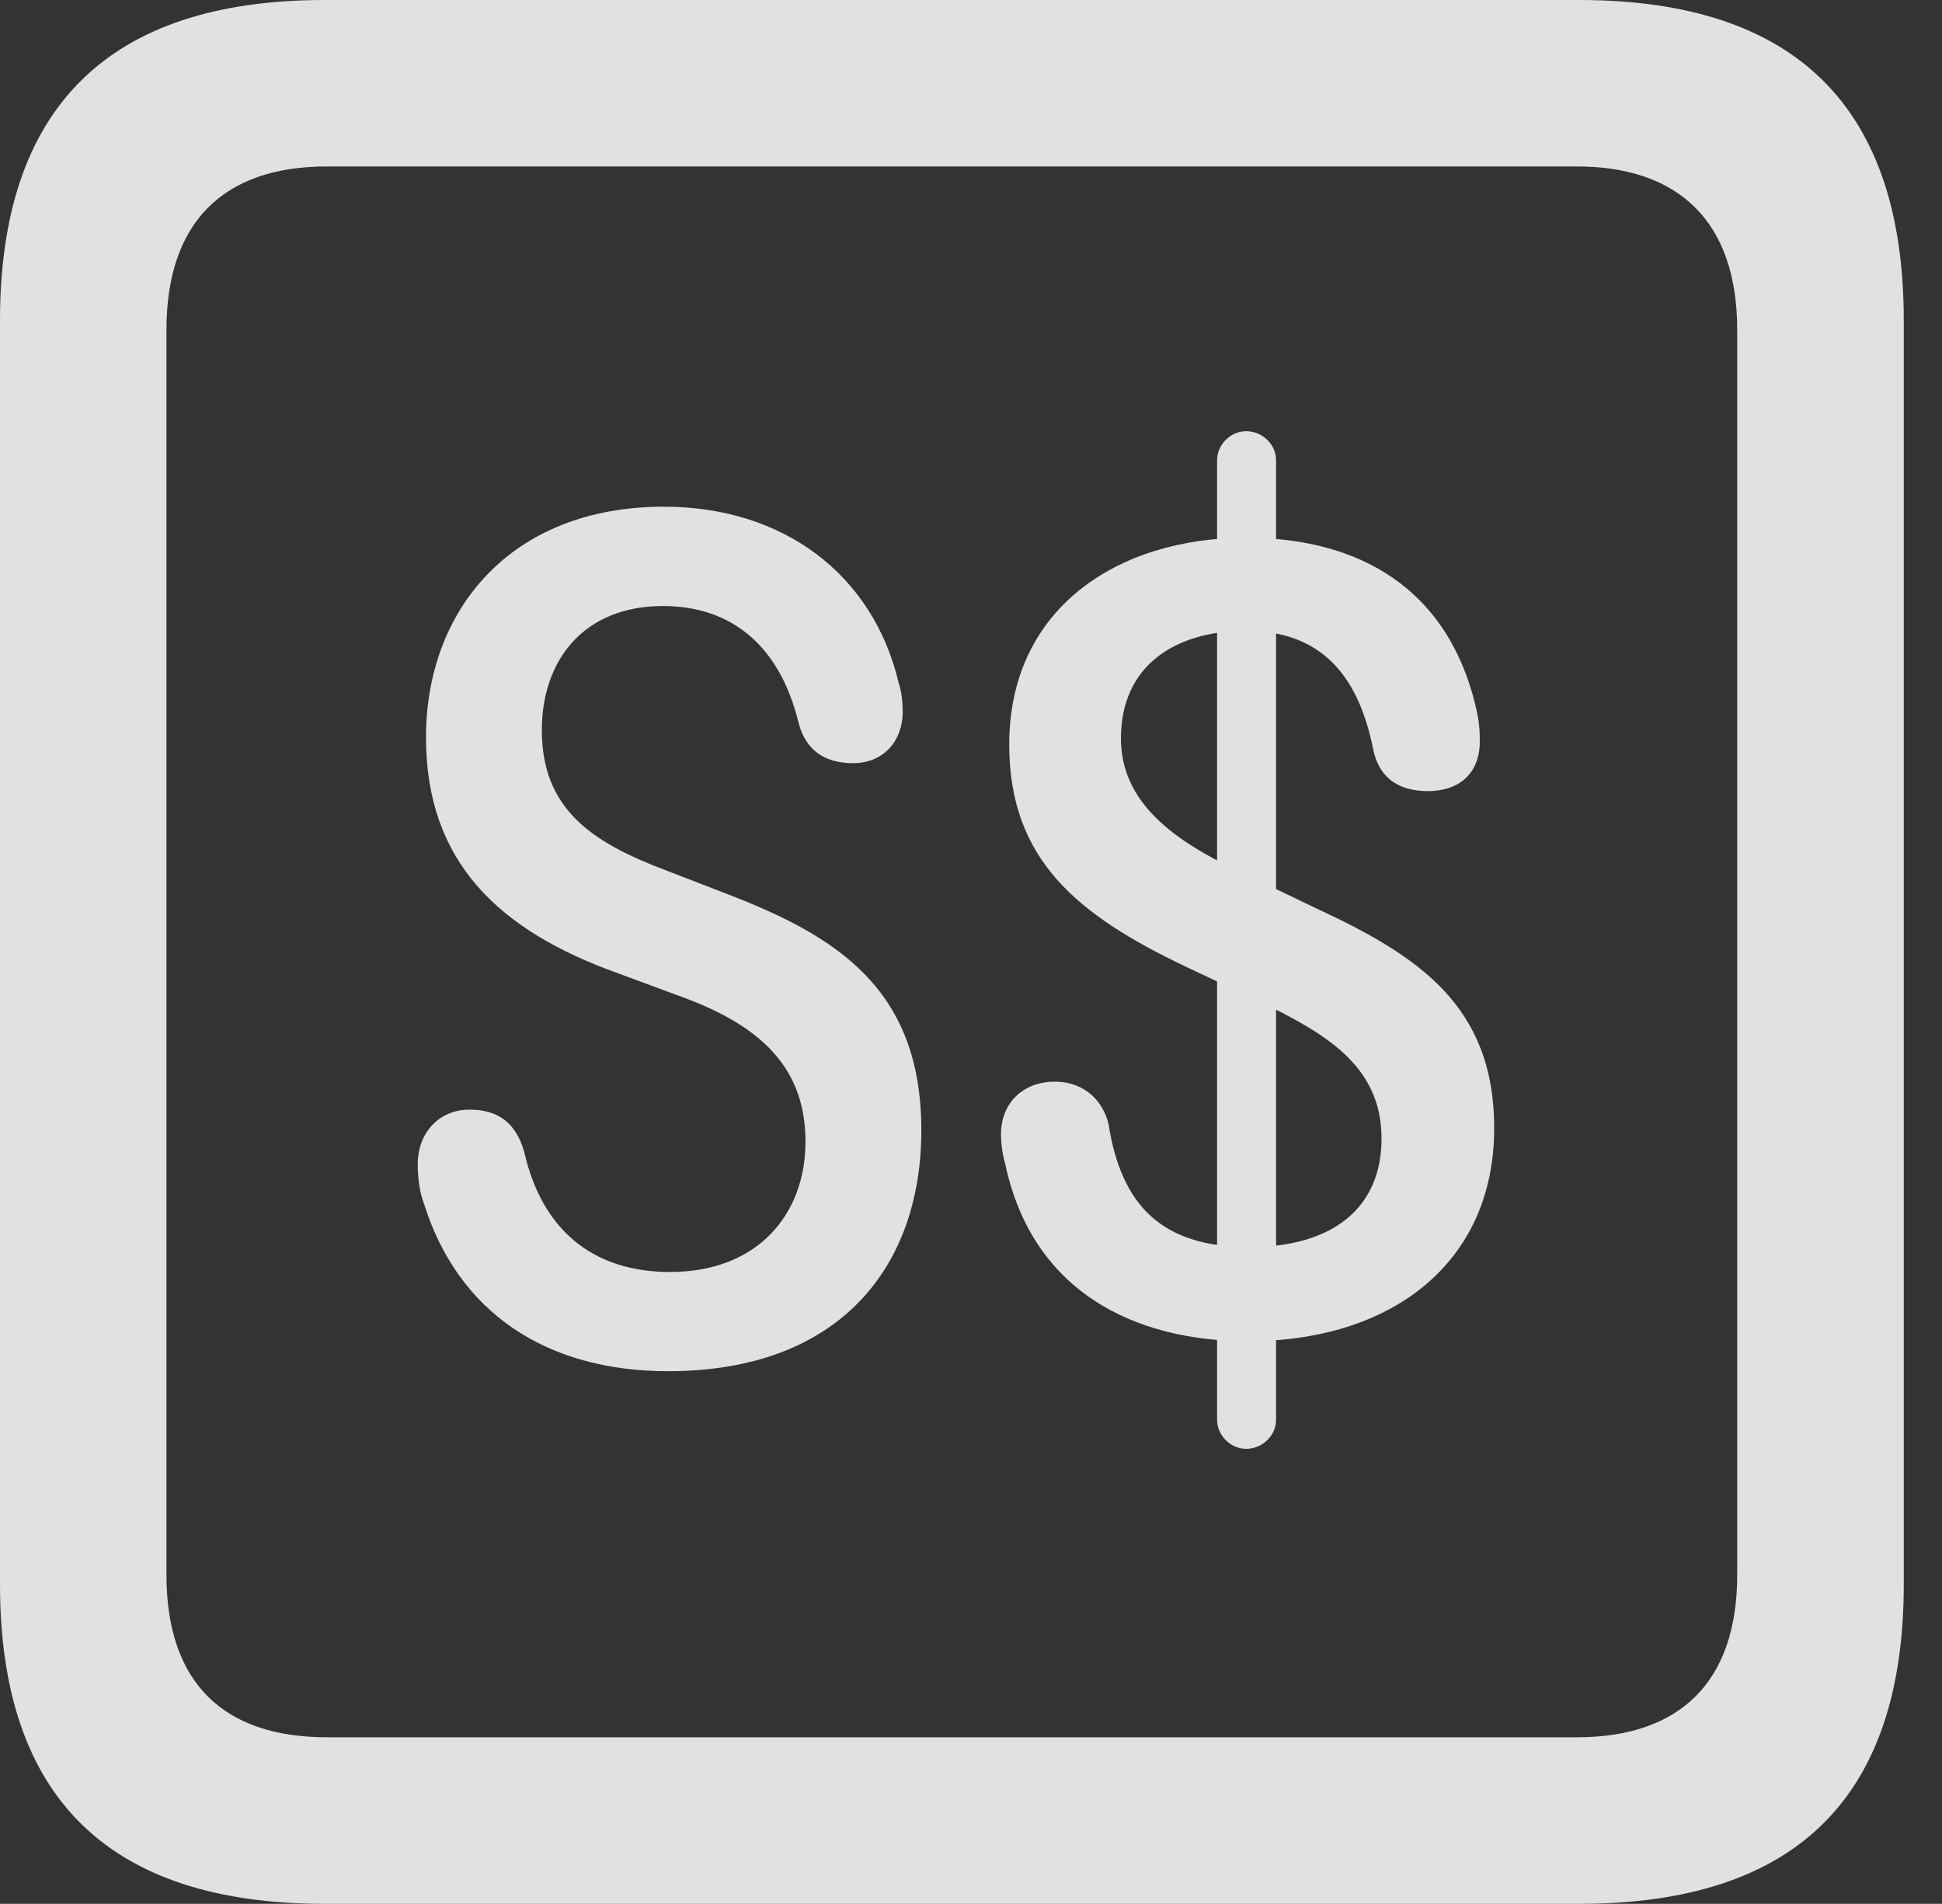 <?xml version="1.0" encoding="UTF-8"?>
<!--Generator: Apple Native CoreSVG 341-->
<!DOCTYPE svg
PUBLIC "-//W3C//DTD SVG 1.1//EN"
       "http://www.w3.org/Graphics/SVG/1.1/DTD/svg11.dtd">
<svg version="1.1" xmlns="http://www.w3.org/2000/svg" xmlns:xlink="http://www.w3.org/1999/xlink" viewBox="0 0 18.34 17.979">
 <rect x="0" y="0" width="18.34" height="17.979" fill="#333333" stroke="none"/>
 <g>
  <rect height="17.979" opacity="0" width="18.34" x="0" y="0"/>
  <path d="M3.066 17.979L14.912 17.979C16.963 17.979 17.979 16.973 17.979 14.961L17.979 3.027C17.979 1.016 16.963 0 14.912 0L3.066 0C1.025 0 0 1.016 0 3.027L0 14.961C0 16.973 1.025 17.979 3.066 17.979ZM3.086 16.406C2.109 16.406 1.572 15.889 1.572 14.873L1.572 3.115C1.572 2.1 2.109 1.572 3.086 1.572L14.893 1.572C15.859 1.572 16.406 2.1 16.406 3.115L16.406 14.873C16.406 15.889 15.859 16.406 14.893 16.406Z" fill="white" fill-opacity="0.85"/>
  <path d="M6.309 12.949C7.939 12.949 8.701 11.953 8.701 10.674C8.701 9.336 7.9 8.838 6.855 8.438L6.299 8.223C5.596 7.959 5.117 7.646 5.117 6.895C5.117 6.23 5.518 5.723 6.26 5.723C6.914 5.723 7.363 6.104 7.539 6.816C7.607 7.09 7.793 7.207 8.057 7.207C8.34 7.207 8.525 7.002 8.525 6.719C8.525 6.641 8.516 6.533 8.486 6.445C8.242 5.42 7.393 4.785 6.27 4.785C4.814 4.785 4.023 5.771 4.023 6.963C4.023 8.145 4.717 8.789 5.83 9.189L6.387 9.395C7.1 9.648 7.607 10.02 7.607 10.781C7.607 11.465 7.158 12.012 6.328 12.012C5.596 12.012 5.117 11.611 4.951 10.879C4.873 10.605 4.707 10.479 4.434 10.479C4.15 10.479 3.945 10.693 3.945 10.996C3.945 11.123 3.965 11.27 4.004 11.367C4.326 12.393 5.156 12.949 6.309 12.949ZM11.787 12.666C13.145 12.666 14.111 11.924 14.111 10.654C14.111 9.492 13.389 9.023 12.422 8.574L11.709 8.232C11.084 7.939 10.586 7.578 10.586 6.973C10.586 6.289 11.094 5.957 11.768 5.957C12.529 5.957 12.842 6.445 12.969 7.08C13.018 7.314 13.174 7.471 13.486 7.471C13.779 7.471 13.975 7.305 13.975 7.002C13.975 6.875 13.965 6.797 13.945 6.709C13.682 5.537 12.812 5.078 11.768 5.078C10.547 5.078 9.531 5.752 9.531 7.031C9.531 8.125 10.185 8.643 11.182 9.121L11.885 9.453C12.51 9.756 13.047 10.059 13.047 10.752C13.047 11.406 12.588 11.777 11.797 11.777C10.957 11.777 10.586 11.367 10.469 10.615C10.42 10.41 10.254 10.215 9.961 10.215C9.668 10.215 9.453 10.41 9.453 10.713C9.453 10.781 9.463 10.889 9.492 10.986C9.746 12.197 10.713 12.666 11.787 12.666ZM11.768 13.682C11.924 13.682 12.051 13.555 12.051 13.408L12.051 4.346C12.051 4.199 11.924 4.072 11.768 4.072C11.621 4.072 11.494 4.199 11.494 4.346L11.494 13.408C11.494 13.555 11.621 13.682 11.768 13.682Z" fill="white" fill-opacity="0.85"/>
 </g>
</svg>
